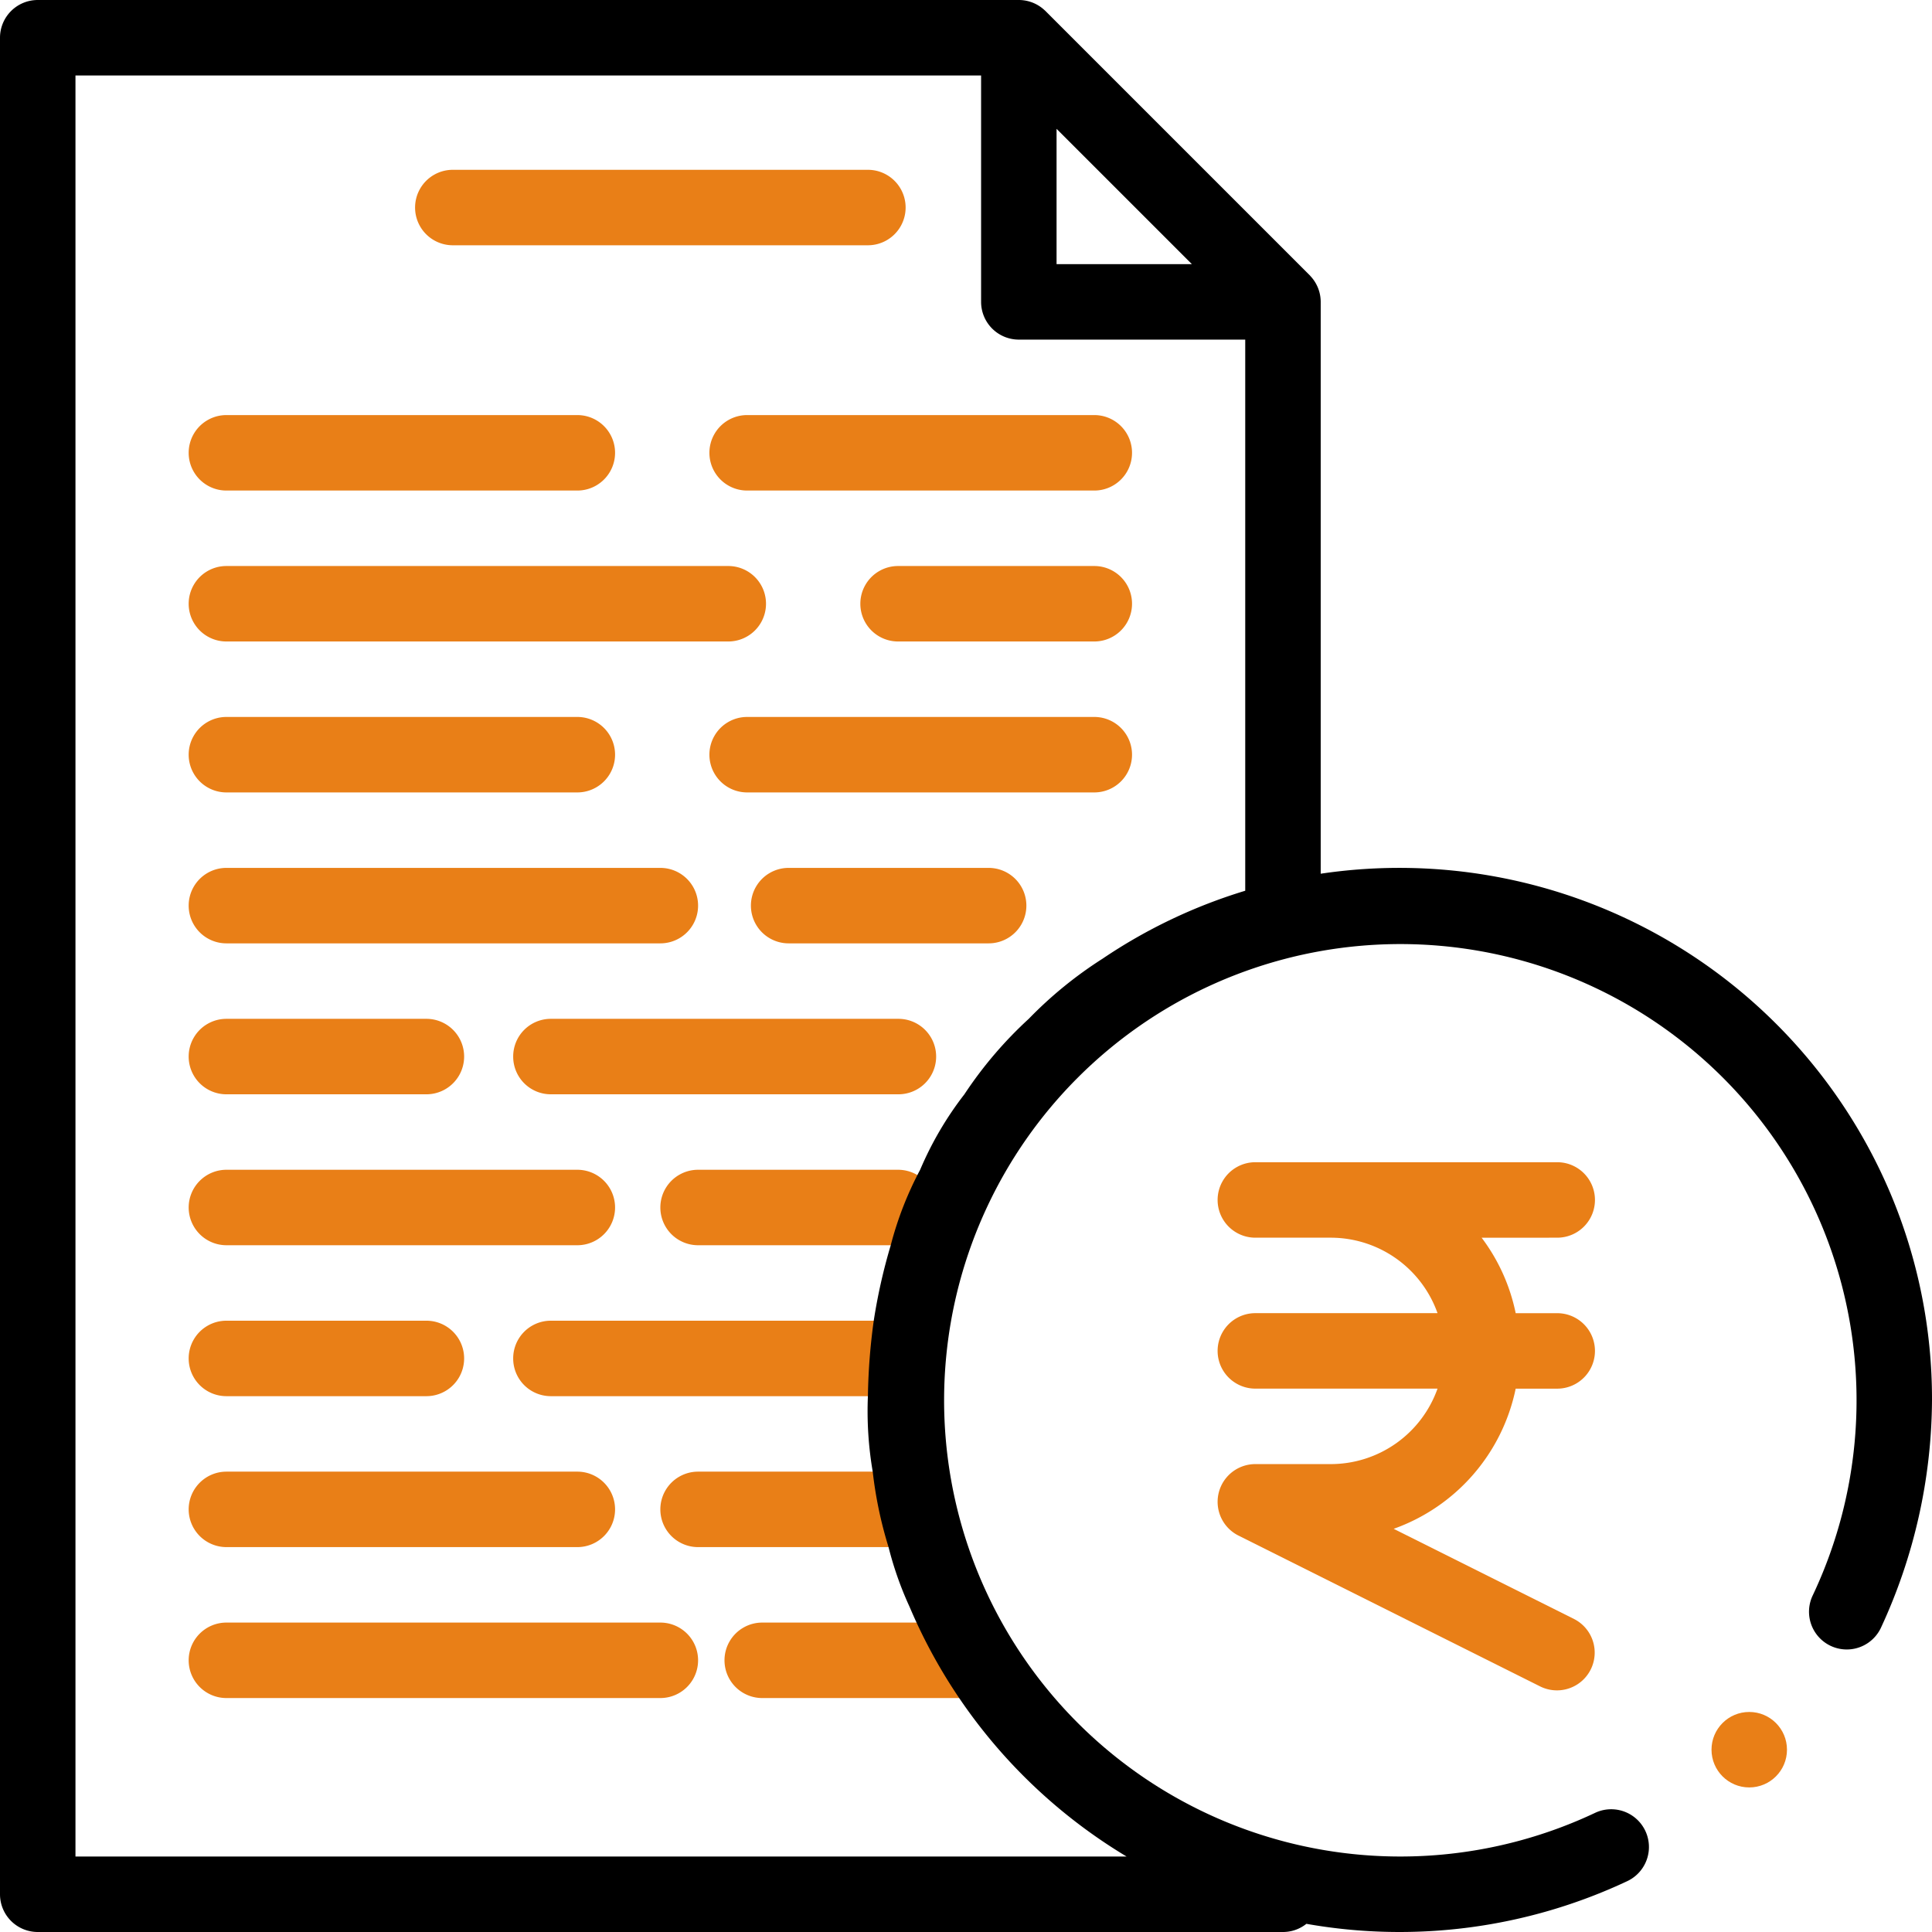 <svg xmlns="http://www.w3.org/2000/svg" width="64" height="64" viewBox="0 0 64 64">
  <g id="articleship_icon" transform="translate(14526 13446)">
    <rect id="Rectangle_1022" data-name="Rectangle 1022" width="64" height="64" transform="translate(-14526 -13446)" fill="none"/>
    <g id="transcription" transform="translate(-14526 -13446)">
      <path id="Path_774" data-name="Path 774" d="M111.25,47.5H125a1.25,1.25,0,1,0,0-2.5H111.25a1.25,1.25,0,0,0,0,2.5Z" transform="translate(-96.25 -39.375)" fill="#e97f17"/>
      <path id="Path_775" data-name="Path 775" d="M51.25,152.5H67.875a1.25,1.25,0,0,0,0-2.5H51.25a1.25,1.25,0,0,0,0,2.5Z" transform="translate(-43.75 -131.25)" fill="#e97f17"/>
      <path id="Path_776" data-name="Path 776" d="M235.75,150h-6.5a1.25,1.25,0,0,0,0,2.5h6.5a1.25,1.25,0,0,0,0-2.5Z" transform="translate(-199.5 -131.25)" fill="#e97f17"/>
      <path id="Path_777" data-name="Path 777" d="M200.75,110h-11.5a1.25,1.25,0,0,0,0,2.5h11.5a1.25,1.25,0,0,0,0-2.5Z" transform="translate(-164.5 -96.25)" fill="#e97f17"/>
      <path id="Path_778" data-name="Path 778" d="M51.25,112.5H62.875a1.25,1.25,0,1,0,0-2.5H51.25a1.25,1.25,0,0,0,0,2.5Z" transform="translate(-43.75 -96.25)" fill="#e97f17"/>
      <path id="Path_779" data-name="Path 779" d="M65.625,230H51.25a1.25,1.25,0,0,0,0,2.5H65.625a1.25,1.25,0,0,0,0-2.5Z" transform="translate(-43.75 -201.25)" fill="#e97f17"/>
      <path id="Path_780" data-name="Path 780" d="M51.25,192.5H62.875a1.25,1.25,0,1,0,0-2.5H51.25a1.25,1.25,0,0,0,0,2.5Z" transform="translate(-43.75 -166.25)" fill="#e97f17"/>
      <path id="Path_781" data-name="Path 781" d="M200.75,190h-11.5a1.25,1.25,0,0,0,0,2.5h11.5a1.25,1.25,0,0,0,0-2.5Z" transform="translate(-164.5 -166.25)" fill="#e97f17"/>
      <path id="Path_782" data-name="Path 782" d="M50,311.25a1.252,1.252,0,0,0,1.25,1.25H62.875a1.25,1.25,0,1,0,0-2.5H51.25A1.252,1.252,0,0,0,50,311.25Z" transform="translate(-43.75 -271.25)" fill="#e97f17"/>
      <path id="Path_794" data-name="Path 794" d="M50,311.25a1.247,1.247,0,0,0,1.239,1.25H62.761a1.25,1.25,0,0,0,0-2.5H51.239A1.247,1.247,0,0,0,50,311.25Z" transform="translate(-33 -276.25)" fill="#e97f17"/>
      <path id="Path_783" data-name="Path 783" d="M51.25,272.5h6.625a1.25,1.25,0,0,0,0-2.5H51.25a1.25,1.25,0,0,0,0,2.5Z" transform="translate(-43.75 -236.25)" fill="#e97f17"/>
      <path id="Path_797" data-name="Path 797" d="M51.25,272.5h6.625a1.25,1.25,0,0,0,0-2.5H51.25a1.25,1.25,0,0,0,0,2.5Z" transform="translate(-25.125 -241.25)" fill="#e97f17"/>
      <path id="Path_784" data-name="Path 784" d="M50,431.25a1.25,1.25,0,0,0,1.25,1.25H65.625a1.25,1.25,0,0,0,0-2.5H51.25A1.25,1.25,0,0,0,50,431.25Z" transform="translate(-43.75 -376.25)" fill="#e97f17"/>
      <path id="Path_785" data-name="Path 785" d="M50,391.25a1.252,1.252,0,0,0,1.25,1.25H62.875a1.25,1.25,0,1,0,0-2.5H51.25A1.252,1.252,0,0,0,50,391.25Z" transform="translate(-43.75 -341.25)" fill="#e97f17"/>
      <path id="Path_795" data-name="Path 795" d="M50,391.25a1.247,1.247,0,0,0,1.239,1.25H62.761a1.25,1.25,0,0,0,0-2.5H51.239A1.247,1.247,0,0,0,50,391.25Z" transform="translate(-33 -346.25)" fill="#e97f17"/>
      <path id="Path_786" data-name="Path 786" d="M51.25,352.5h6.625a1.25,1.25,0,0,0,0-2.5H51.25a1.25,1.25,0,0,0,0,2.5Z" transform="translate(-43.75 -306.25)" fill="#e97f17"/>
      <path id="Path_796" data-name="Path 796" d="M51.25,352.5h6.625a1.25,1.25,0,0,0,0-2.5H51.25a1.25,1.25,0,0,0,0,2.5Z" transform="translate(-28.125 -311.25)" fill="#e97f17"/>
      <path id="Path_798" data-name="Path 798" d="M51.25,352.5h6.625a1.25,1.25,0,0,0,0-2.5H51.25a1.25,1.25,0,0,0,0,2.5Z" transform="translate(-28.125 -301.25)" fill="#e97f17"/>
      <path id="Path_799" data-name="Path 799" d="M51.25,352.5h6.625a1.25,1.25,0,0,0,0-2.5H51.25a1.25,1.25,0,0,0,0,2.5Z" transform="translate(-26 -296.25)" fill="#e97f17"/>
      <path id="Path_787" data-name="Path 787" d="M62.615,39.514A17.661,17.661,0,0,0,43.75,28.943V10a1.25,1.25,0,0,0-.334-.848c-.009-.011-.019-.023-.032-.036L34.634.366A.423.423,0,0,0,34.6.335,1.25,1.25,0,0,0,33.75,0H1.25A1.25,1.25,0,0,0,0,1.25v61.5A1.25,1.25,0,0,0,1.25,64H42.5a1.244,1.244,0,0,0,.776-.271,17.723,17.723,0,0,0,10.632-1.415,1.25,1.25,0,1,0-1.07-2.26,15.113,15.113,0,1,1,7.209-7.2,1.25,1.25,0,0,0,2.259,1.073A18.109,18.109,0,0,0,64,46.375a17.526,17.526,0,0,0-1.385-6.861ZM35,4.268,39.482,8.75H35Zm6.25,25.239a17.525,17.525,0,0,0-4.729,2.253,13.518,13.518,0,0,0-2.442,1.99,13.455,13.455,0,0,0-2.132,2.5,11.245,11.245,0,0,0-1.466,2.5,11.431,11.431,0,0,0-.974,2.5,18.719,18.719,0,0,0-.563,2.5,20.124,20.124,0,0,0-.193,2.484,11.878,11.878,0,0,0,.159,2.516,13.607,13.607,0,0,0,.524,2.5,11.329,11.329,0,0,0,.7,1.985,17.7,17.7,0,0,0,6.386,7.755q.394.266.8.51H2.5V2.5h30V10a1.25,1.25,0,0,0,1.25,1.25h7.5Z"/>
      <circle id="Ellipse_124" data-name="Ellipse 124" cx="1.25" cy="1.25" r="1.25" transform="translate(56.696 56.711)" fill="#e97f17"/>
      <path id="Path_793" data-name="Path 793" d="M217.25,188.5a1.25,1.25,0,1,0,0-2.5h-10a1.25,1.25,0,1,0,0,2.5h2.5a3.756,3.756,0,0,1,3.535,2.5H207.25a1.249,1.249,0,1,0,0,2.5h6.035a3.755,3.755,0,0,1-3.535,2.5h-2.5a1.25,1.25,0,0,0-.559,2.368l10,5a1.25,1.25,0,0,0,1.118-2.236l-5.977-2.988a6.273,6.273,0,0,0,4.042-4.643h1.376a1.25,1.25,0,1,0,0-2.5h-1.376a6.223,6.223,0,0,0-1.128-2.5Z" transform="translate(-165.665 -147.5)" fill="#e97f17"/>
    </g>
  </g>
</svg>
